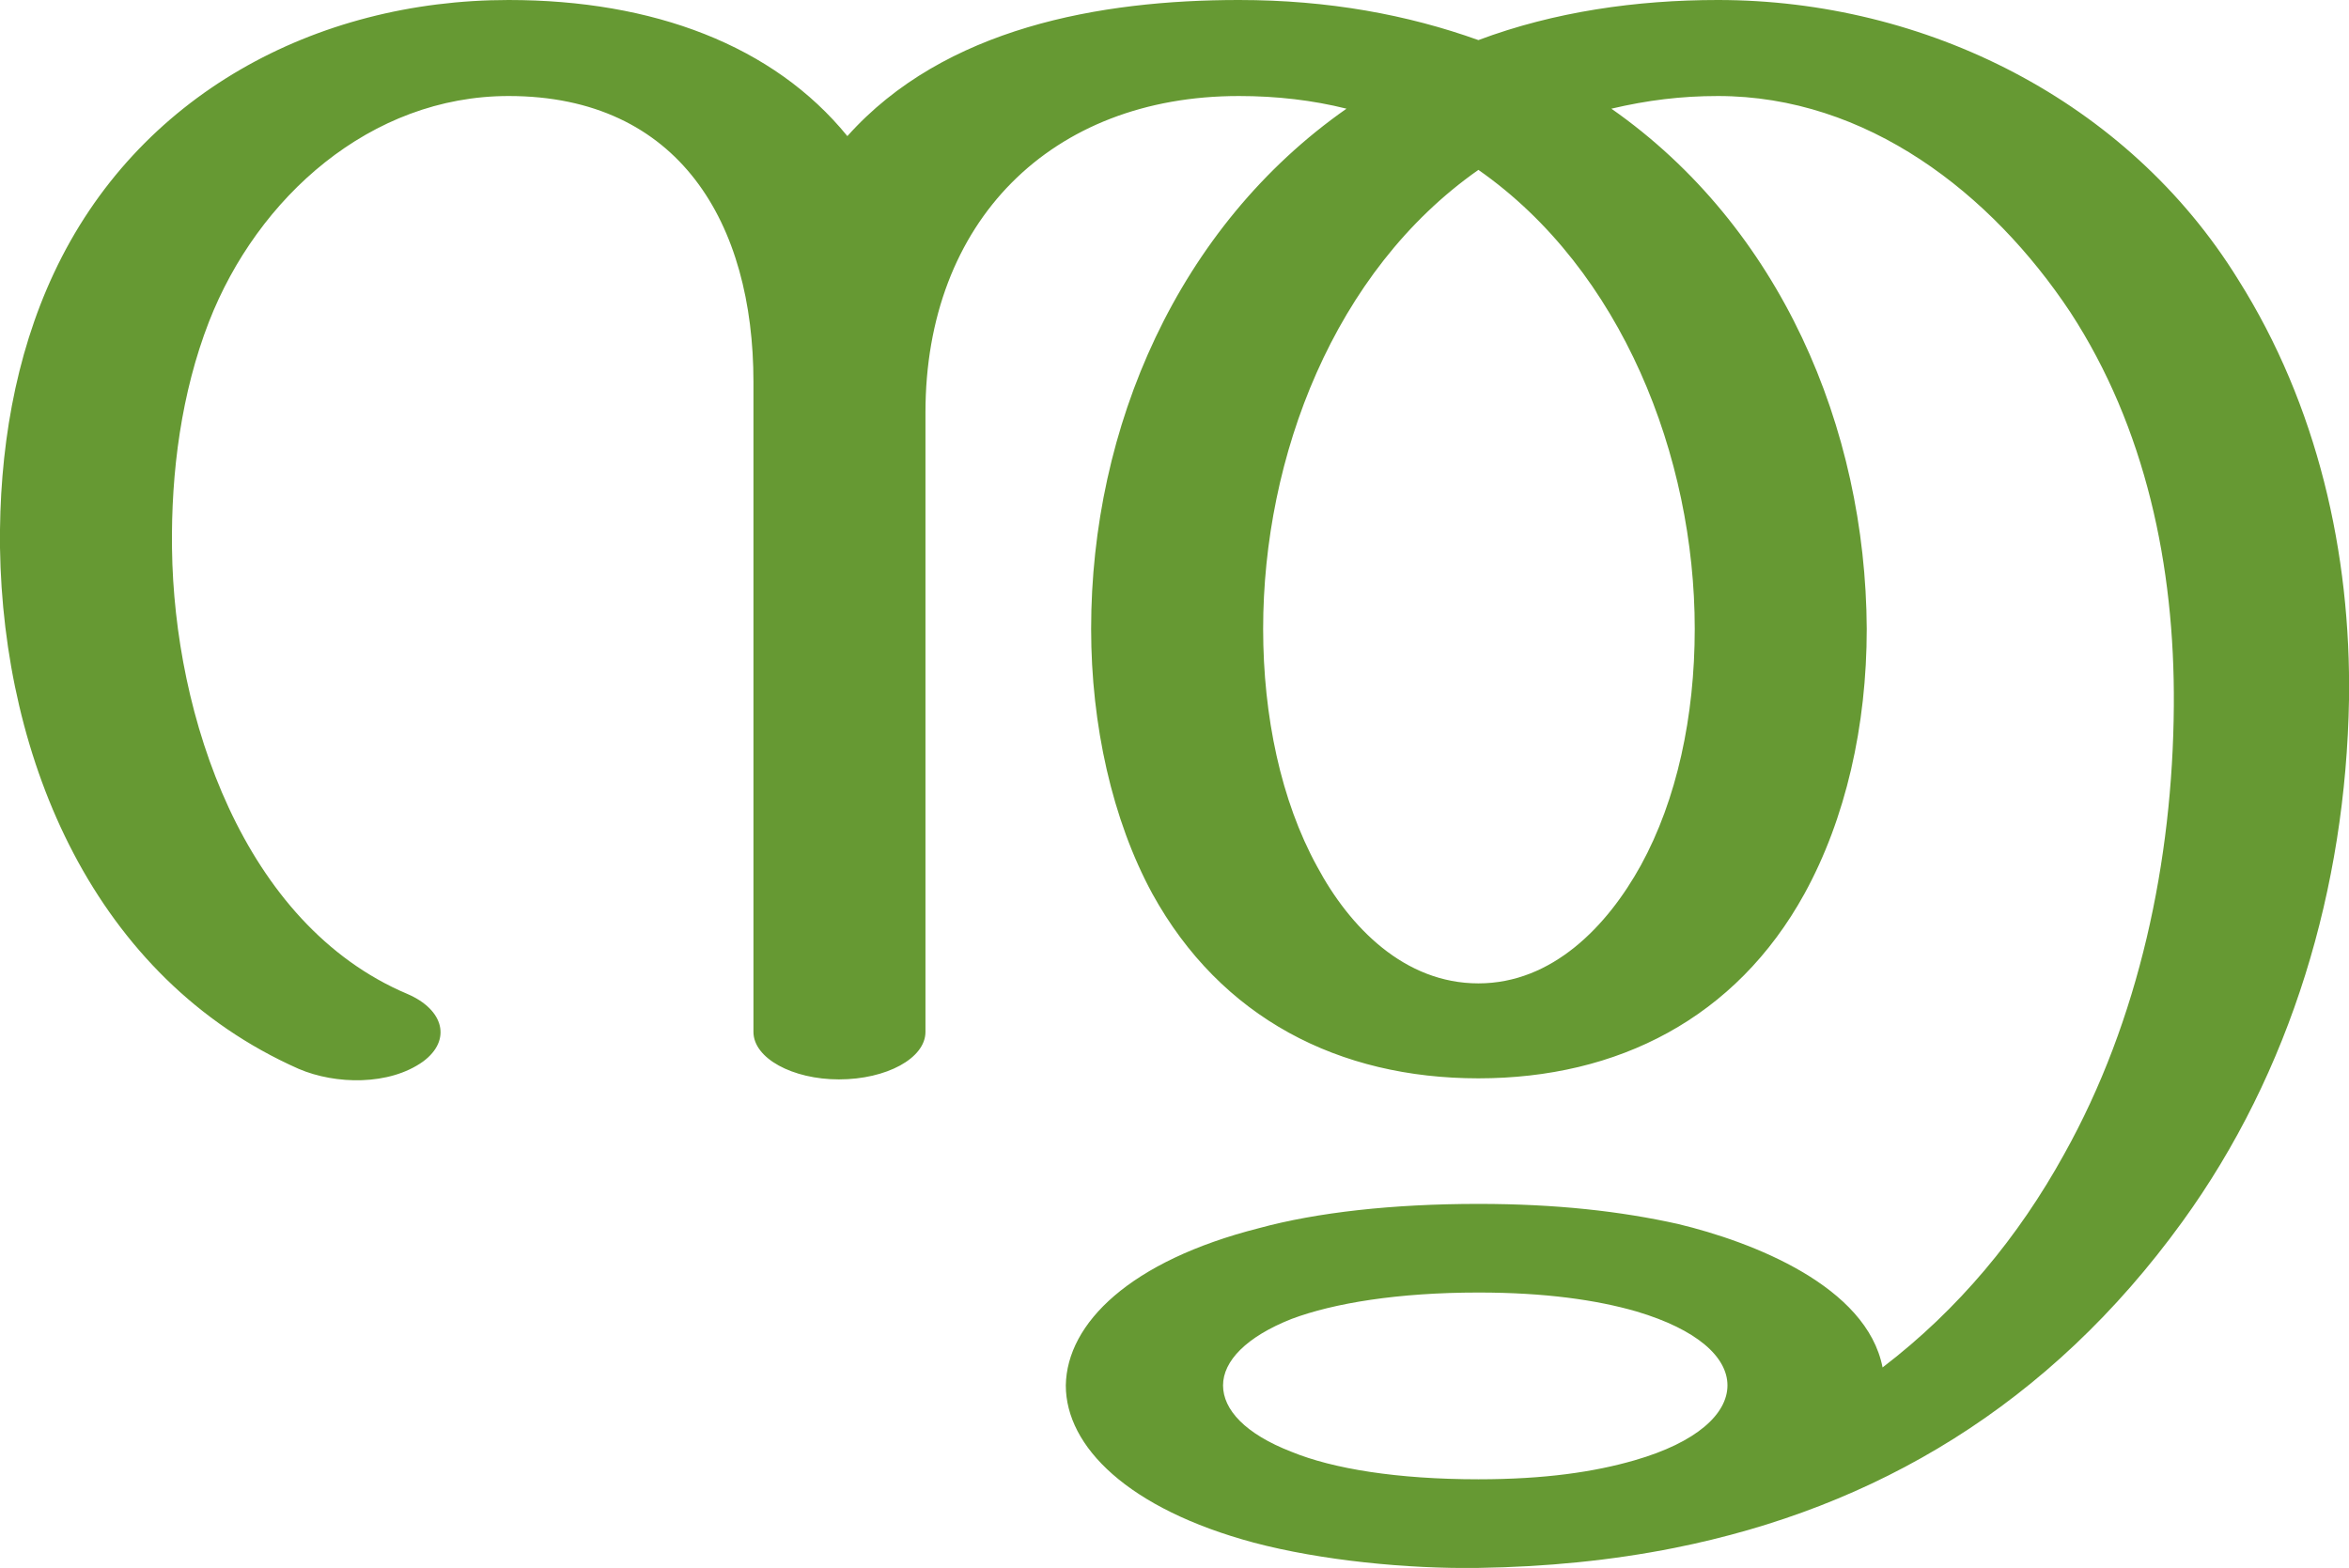 <?xml version="1.0" encoding="UTF-8"?>
<!DOCTYPE svg PUBLIC "-//W3C//DTD SVG 1.1//EN" "http://www.w3.org/Graphics/SVG/1.1/DTD/svg11.dtd">
<!-- Creator: CorelDRAW X8 -->
<svg xmlns="http://www.w3.org/2000/svg" xml:space="preserve" width="2226px" height="1486px" version="1.1" style="shape-rendering:geometricPrecision; text-rendering:geometricPrecision; image-rendering:optimizeQuality; fill-rule:evenodd; clip-rule:evenodd"
viewBox="0 0 2226 1486"
 xmlns:xlink="http://www.w3.org/1999/xlink">
 <defs>
  <style type="text/css">
   <![CDATA[
    .fil0 {fill:#669933;fill-rule:nonzero}
   ]]>
  </style>
 </defs>
 <g id="Layer_x0020_1">
  <path class="fil0" d="M1401 1225c63,0 112,7 150,18 57,17 86,43 86,70 0,27 -29,54 -88,71 -38,11 -85,18 -148,18 -77,0 -138,-10 -177,-26 -44,-17 -65,-40 -65,-63 0,-23 22,-46 65,-63 40,-15 101,-25 177,-25zm-1015 -283c-156,-66 -221,-264 -223,-422 -1,-73 9,-148 35,-215 46,-118 153,-214 284,-214 162,0 232,121 232,271l0 616c0,25 37,45 81,45 45,0 82,-20 82,-45l0 -587c0,-181 119,-300 297,-300 36,0 70,4 102,12 -160,112 -242,302 -242,493 0,91 20,181 58,251 65,118 177,175 309,175 132,0 244,-57 309,-175 39,-71 59,-159 59,-251 -1,-191 -82,-381 -242,-493 34,-8 66,-12 101,-12 141,0 259,92 334,205 71,109 99,240 98,373 -1,147 -33,298 -104,425 -43,78 -100,147 -172,202 -15,-77 -123,-119 -194,-136 -54,-12 -115,-19 -189,-19 -81,0 -153,8 -208,23 -122,31 -182,90 -183,149 0,58 59,117 178,149 64,17 146,25 213,24 64,-1 126,-7 186,-19 190,-38 355,-135 481,-309 103,-142 155,-317 158,-495 2,-139 -30,-279 -105,-398 -105,-170 -297,-265 -493,-265 -77,0 -155,11 -227,38 -67,-24 -142,-38 -227,-38 -131,0 -279,26 -371,129 -70,-86 -184,-129 -321,-129 -183,0 -352,90 -431,259 -37,79 -52,169 -51,260 3,201 89,408 283,494 35,15 86,16 118,-7 27,-20 20,-49 -15,-64zm1015 -781c136,95 205,272 205,435 0,83 -17,162 -51,224 -32,58 -84,112 -154,112 -70,0 -122,-53 -153,-111 -34,-62 -51,-142 -51,-225 0,-163 67,-339 204,-435z"/>
 </g>
</svg>
